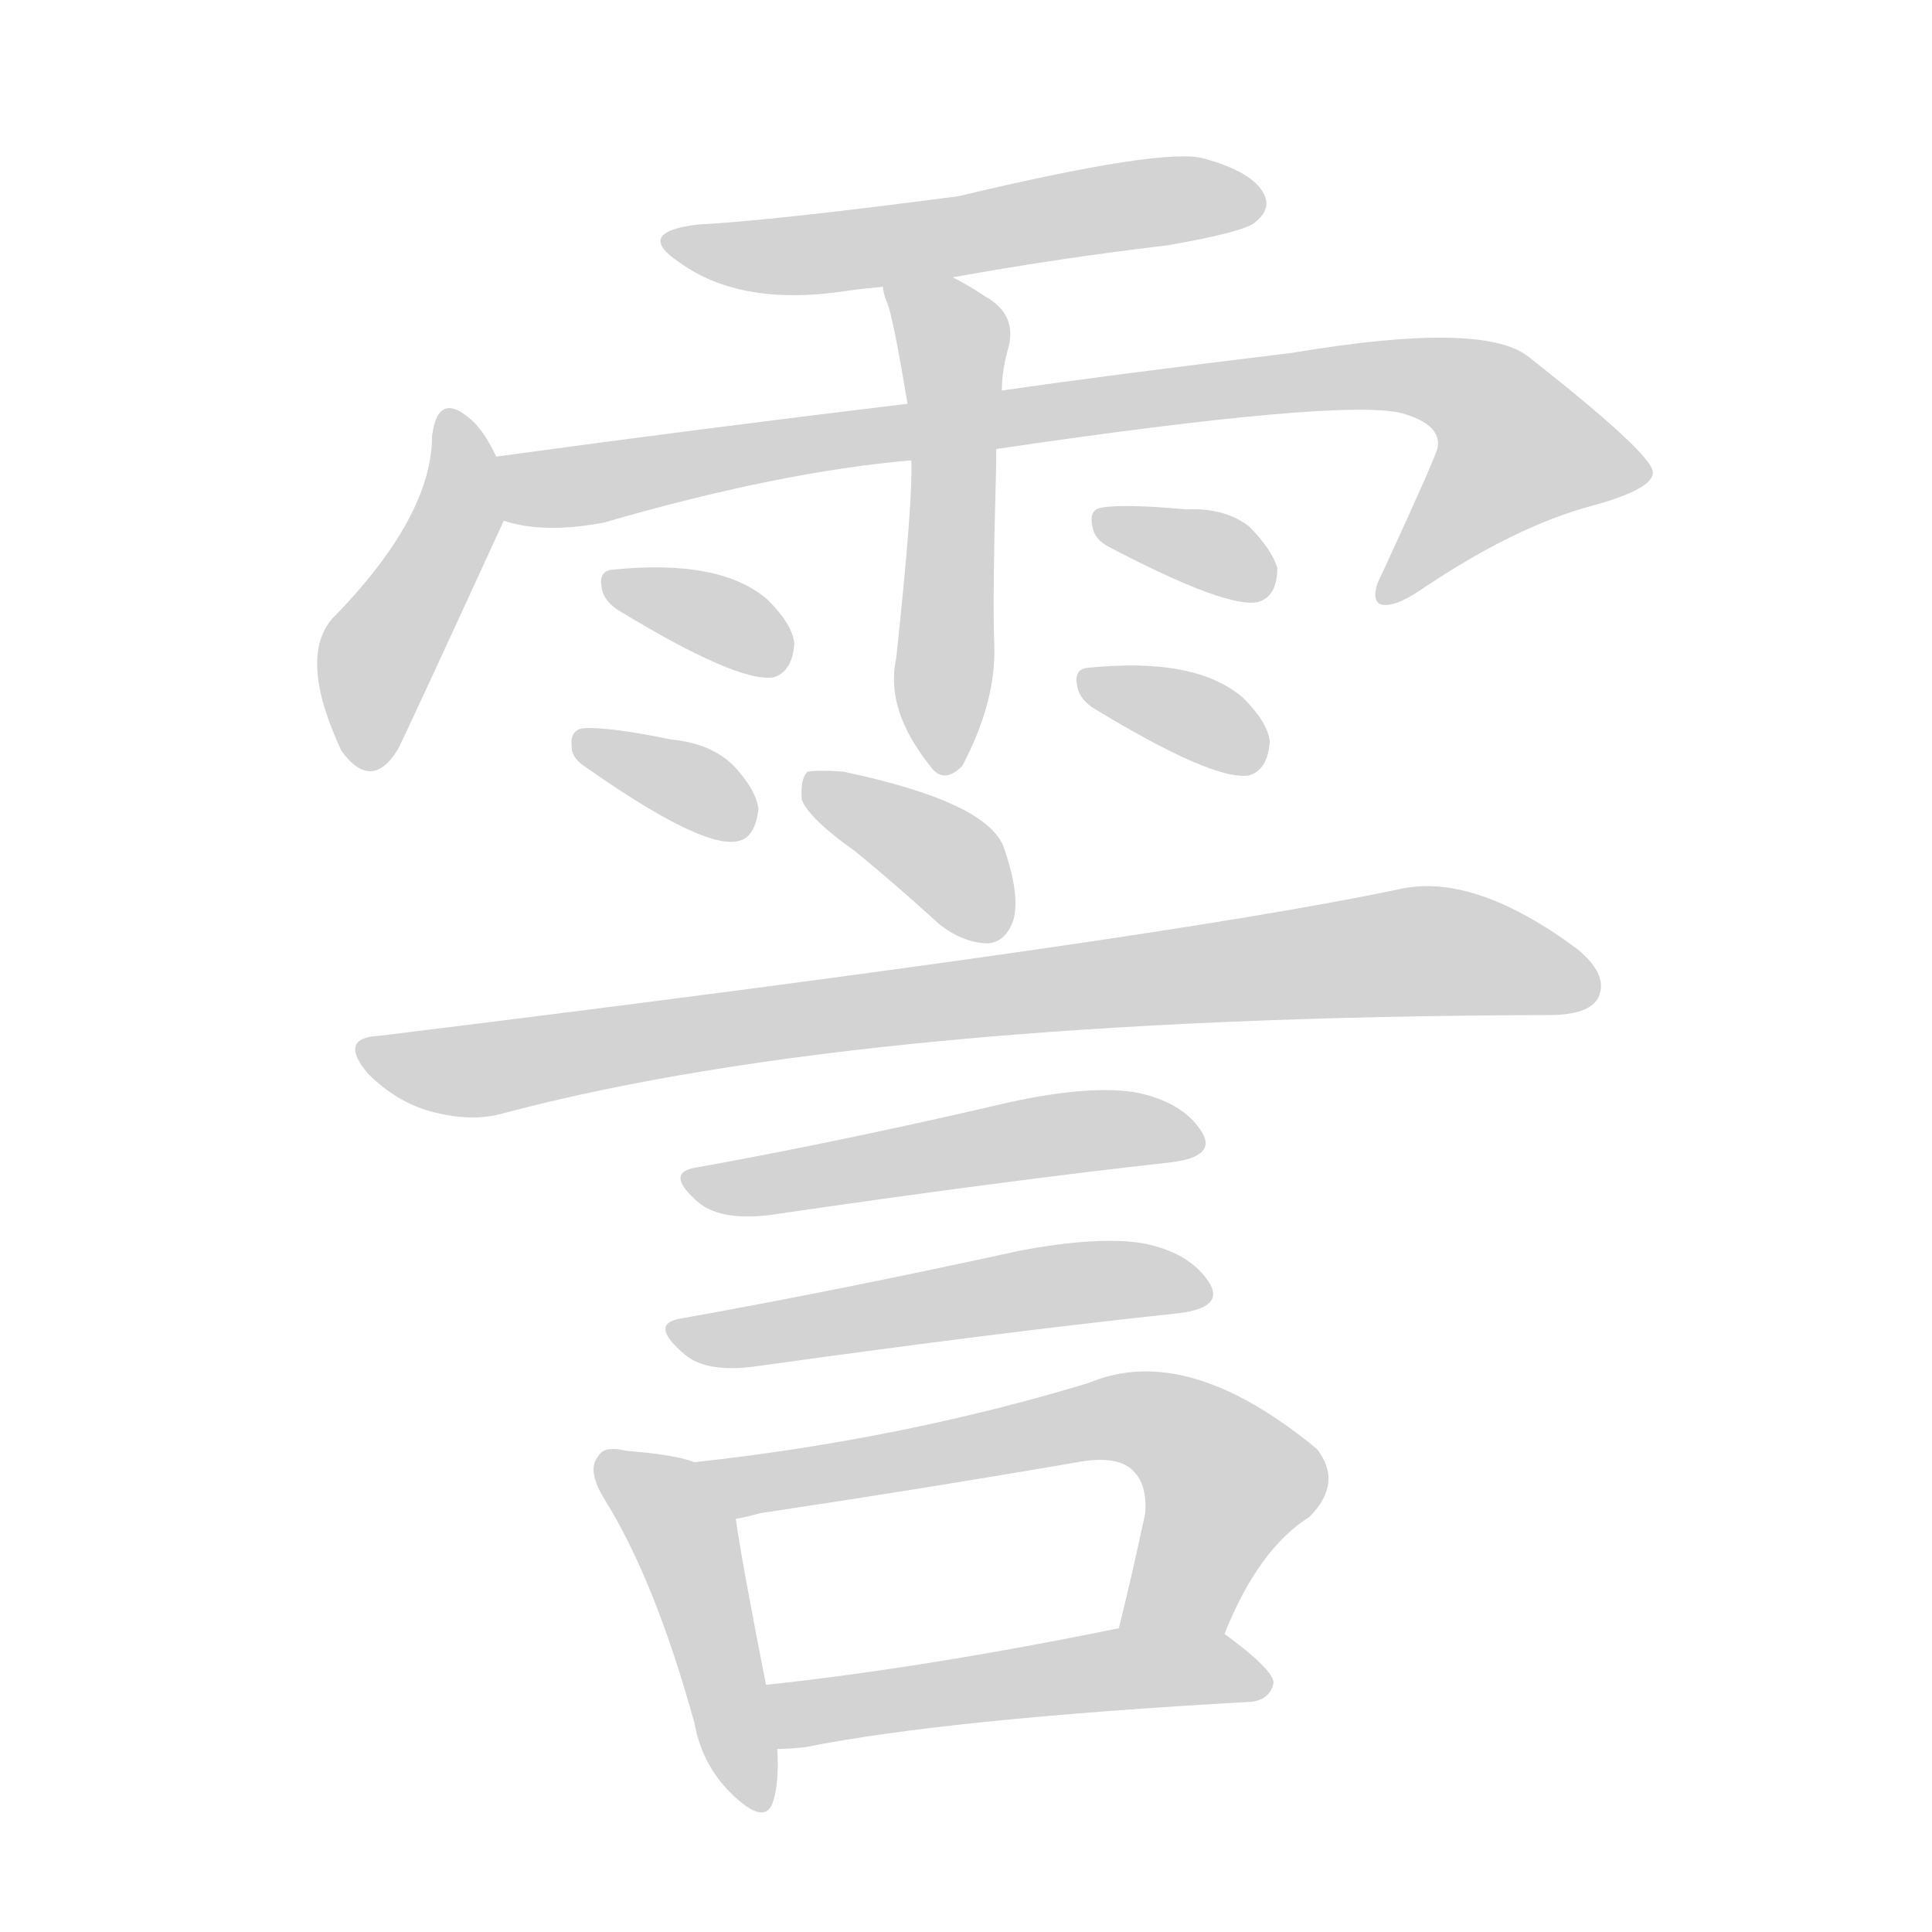 <svg version="1.1" viewBox="0 0 1024 1024" xmlns="http://www.w3.org/2000/svg">
  
  <g transform="scale(1, -1) translate(0, -900)">
    <style type="text/css">
        .origin {display:none;}
        .hide {display:none;}
        .stroke {fill: lightgray;}
    </style>

    <path d="M 505 753 Q 560 763 619 770 Q 659 777 665 782 Q 674 789 670 797 Q 664 809 638 816 Q 617 822 508 796 Q 409 783 370 781 Q 336 777 360 761 Q 393 737 450 746 Q 457 747 468 748 L 505 753 Z" fill="lightgray" class="stroke"/>
    <path d="M 263 658 Q 256 673 248 679 Q 232 692 229 669 Q 229 626 176 572 Q 158 551 181 502 Q 197 480 211 503 Q 217 515 267 624 C 273 638 273 638 263 658 Z" fill="lightgray" class="stroke"/>
    <path d="M 528 662 Q 711 689 743 681 Q 764 675 762 663 Q 762 660 733 597 Q 726 584 731 580 Q 738 577 754 588 Q 803 621 844 632 Q 877 641 876 650 Q 875 660 810 711 Q 786 730 685 713 Q 586 701 531 693 L 481 686 Q 373 673 263 658 C 233 654 237 629 267 624 Q 288 617 320 623 Q 413 650 483 656 L 528 662 Z" fill="lightgray" class="stroke"/>
    <path d="M 483 656 Q 484 635 475 551 Q 469 524 493 494 Q 500 484 510 494 Q 528 528 527 558 Q 526 582 528 654 L 528 662 L 531 693 Q 531 703 534 714 Q 540 733 522 743 Q 513 749 505 753 C 479 767 460 777 468 748 Q 468 745 470 740 Q 473 734 481 686 L 483 656 Z" fill="lightgray" class="stroke"/>
    <path d="M 327 577 Q 391 538 410 541 Q 420 544 421 559 Q 420 569 407 582 Q 382 604 324 598 Q 317 597 319 588 Q 320 582 327 577 Z" fill="lightgray" class="stroke"/>
    <path d="M 311 493 Q 371 451 390 454 Q 400 455 402 471 Q 401 481 389 494 Q 377 506 356 508 Q 322 515 309 514 Q 302 513 303 504 Q 303 498 311 493 Z" fill="lightgray" class="stroke"/>
    <path d="M 588 610 Q 651 577 667 581 Q 677 584 677 599 Q 674 609 662 621 Q 649 631 629 630 Q 596 633 584 631 Q 577 630 579 621 Q 580 614 588 610 Z" fill="lightgray" class="stroke"/>
    <path d="M 579 525 Q 643 486 662 489 Q 672 492 673 507 Q 672 517 659 530 Q 634 552 576 546 Q 569 545 571 536 Q 572 530 579 525 Z" fill="lightgray" class="stroke"/>
    <path d="M 453 449 Q 475 431 498 410 Q 511 400 524 400 Q 533 401 537 412 Q 541 425 532 451 Q 523 475 447 491 Q 434 492 428 491 Q 424 487 425 476 Q 429 466 453 449 Z" fill="lightgray" class="stroke"/>
    <path d="M 201 351 Q 179 350 195 331 Q 210 316 228 311 Q 250 305 267 310 Q 459 361 821 362 Q 842 362 847 371 Q 853 383 836 397 Q 782 437 743 429 Q 616 402 201 351 Z" fill="lightgray" class="stroke"/>
    <path d="M 368 281 Q 352 278 371 262 Q 383 253 408 256 Q 531 274 621 284 Q 645 287 637 300 Q 627 316 602 321 Q 578 325 536 316 Q 446 295 368 281 Z" fill="lightgray" class="stroke"/>
    <path d="M 360 201 Q 344 198 363 182 Q 375 172 402 176 Q 531 194 625 204 Q 649 207 641 220 Q 631 236 606 241 Q 582 245 540 237 Q 444 216 360 201 Z" fill="lightgray" class="stroke"/>
    <path d="M 368 125 Q 358 129 332 131 Q 320 134 317 128 Q 311 121 320 106 Q 347 63 368 -13 Q 372 -35 387 -50 Q 406 -69 410 -54 Q 413 -44 412 -27 L 406 7 Q 393 73 390 95 C 386 119 386 119 368 125 Z" fill="lightgray" class="stroke"/>
    <path d="M 649 34 Q 667 79 694 96 Q 712 114 698 132 Q 629 189 577 167 Q 478 137 368 125 C 338 122 361 88 390 95 Q 396 96 403 98 Q 490 111 571 125 Q 593 129 601 120 Q 608 113 607 98 Q 600 65 593 37 C 586 8 637 6 649 34 Z" fill="lightgray" class="stroke"/>
    <path d="M 412 -27 Q 418 -27 427 -26 Q 502 -11 663 -2 Q 673 -1 675 8 Q 675 15 649 34 C 634 45 622 43 593 37 Q 490 16 406 7 C 376 4 382 -28 412 -27 Z" fill="lightgray" class="stroke"/></g>
</svg>
